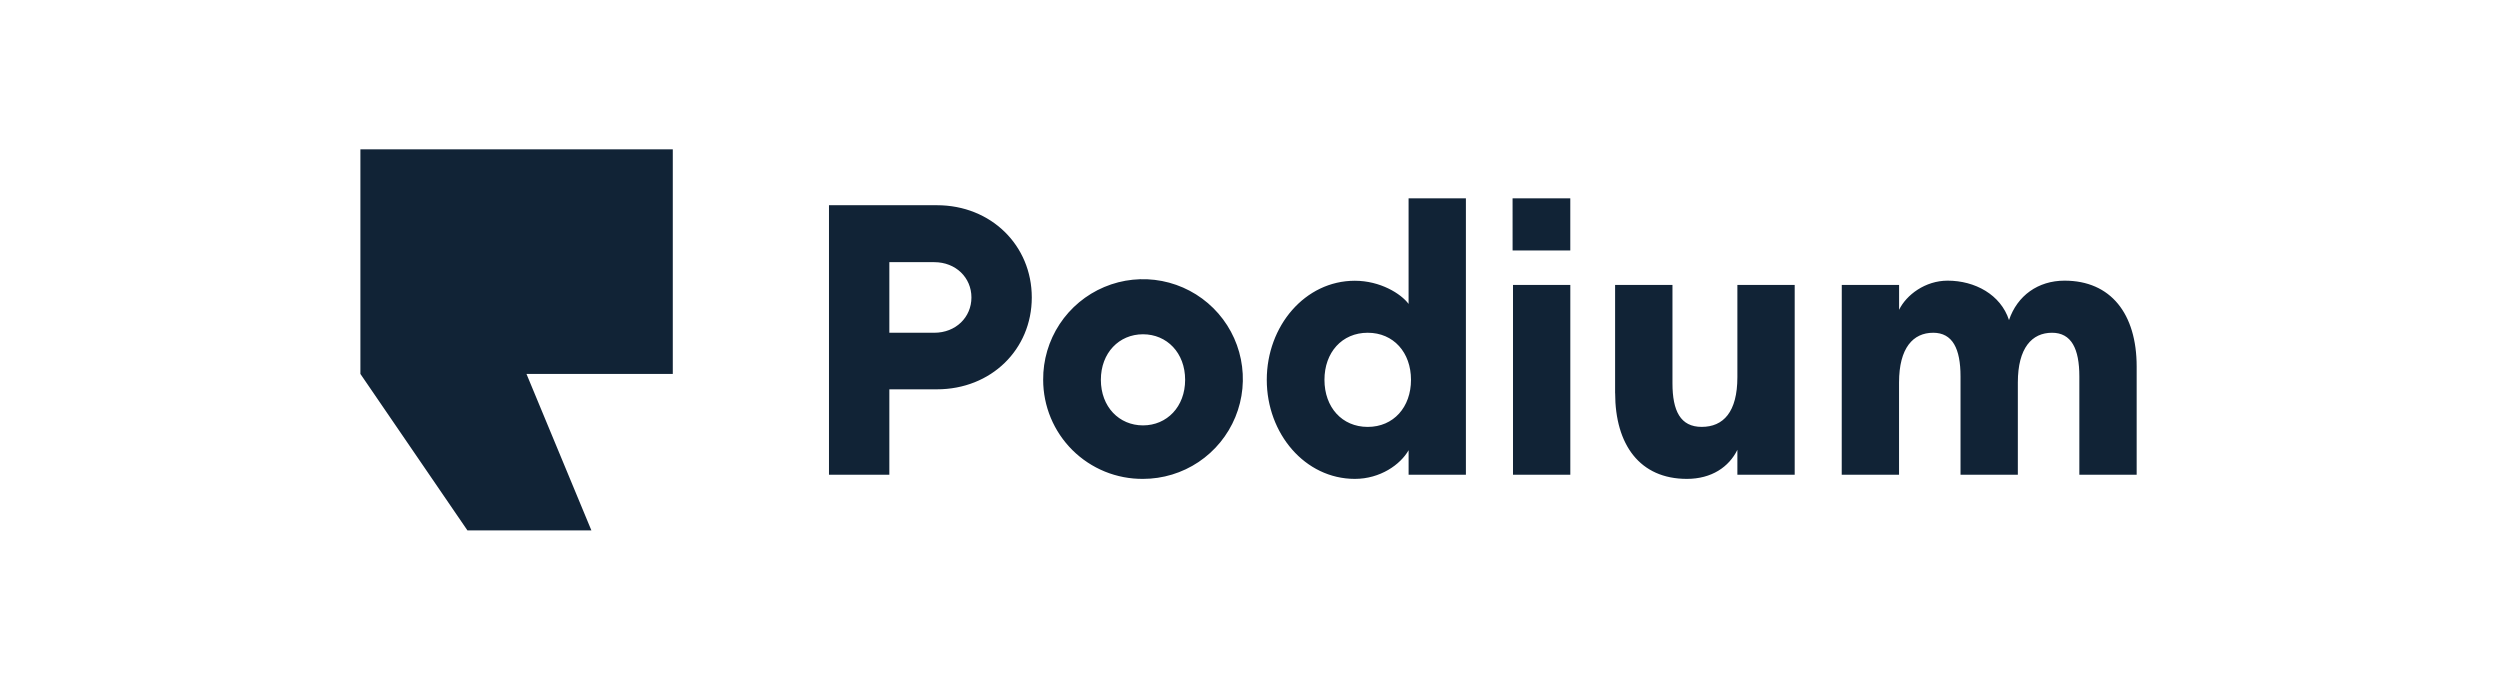 <svg width="206" height="56" viewBox="0 0 206 56" fill="none" xmlns="http://www.w3.org/2000/svg">
<g id="Tech Logos Podium">
<path id="Logo" d="M29.697 12.303V30.811L38.518 43.707H48.732L43.381 30.811H55.438V12.303H29.697ZM77.199 32.08H73.282V39.117H68.308V16.91H77.199C81.672 16.91 85.019 20.228 85.019 24.51C85.019 28.791 81.672 32.08 77.199 32.08ZM76.98 21.602H73.282V27.419H76.98C78.764 27.419 80.046 26.137 80.046 24.51C80.046 22.882 78.764 21.602 76.98 21.602ZM85.957 31.297C85.945 29.667 86.416 28.07 87.312 26.709C88.209 25.347 89.489 24.283 90.991 23.65C92.494 23.017 94.15 22.845 95.75 23.155C97.35 23.466 98.822 24.244 99.98 25.392C101.137 26.54 101.927 28.006 102.249 29.604C102.572 31.201 102.413 32.859 101.792 34.366C101.171 35.873 100.117 37.162 98.763 38.069C97.408 38.976 95.815 39.46 94.185 39.46C93.108 39.468 92.039 39.264 91.041 38.857C90.044 38.45 89.136 37.85 88.371 37.092C87.607 36.333 87 35.43 86.585 34.436C86.171 33.441 85.957 32.374 85.957 31.297ZM97.655 31.297C97.655 29.076 96.154 27.544 94.183 27.544C92.212 27.544 90.711 29.076 90.711 31.297C90.711 33.518 92.212 35.052 94.183 35.052C96.154 35.052 97.655 33.518 97.655 31.297ZM104.382 31.297C104.382 26.855 107.539 23.134 111.637 23.134C113.731 23.134 115.441 24.198 116.067 25.043V16.343H120.79V39.117H116.069V37.097C115.392 38.287 113.727 39.46 111.639 39.46C107.541 39.46 104.382 35.739 104.382 31.297ZM116.266 31.297C116.266 29.045 114.828 27.419 112.701 27.419C110.574 27.419 109.135 29.045 109.135 31.297C109.135 33.549 110.574 35.177 112.701 35.177C114.828 35.177 116.266 33.549 116.266 31.297ZM124.671 23.477H129.394V39.117H124.671V23.477ZM133.084 32.392V23.477H137.811V31.58C137.811 33.863 138.469 35.175 140.219 35.175C142.003 35.175 143.16 33.955 143.16 31.077V23.477H147.883V39.117H143.16V37.066C142.465 38.479 141.033 39.46 138.999 39.46C135.122 39.46 133.088 36.646 133.088 32.392M151.762 23.477H156.485V25.528C157.086 24.297 158.638 23.126 160.484 23.126C162.736 23.126 164.859 24.276 165.542 26.375C166.225 24.355 167.942 23.126 170.118 23.126C173.934 23.126 176.061 25.858 176.061 30.202V39.117H171.338V31.016C171.338 28.733 170.68 27.419 169.086 27.419C167.429 27.419 166.27 28.67 166.27 31.518V39.117H161.547V31.016C161.547 28.733 160.892 27.419 159.295 27.419C157.638 27.419 156.481 28.67 156.481 31.518V39.117H151.758L151.762 23.477ZM124.636 16.343H129.392V20.636H124.638L124.636 16.343Z" fill="#112336"/>
</g>
</svg>
